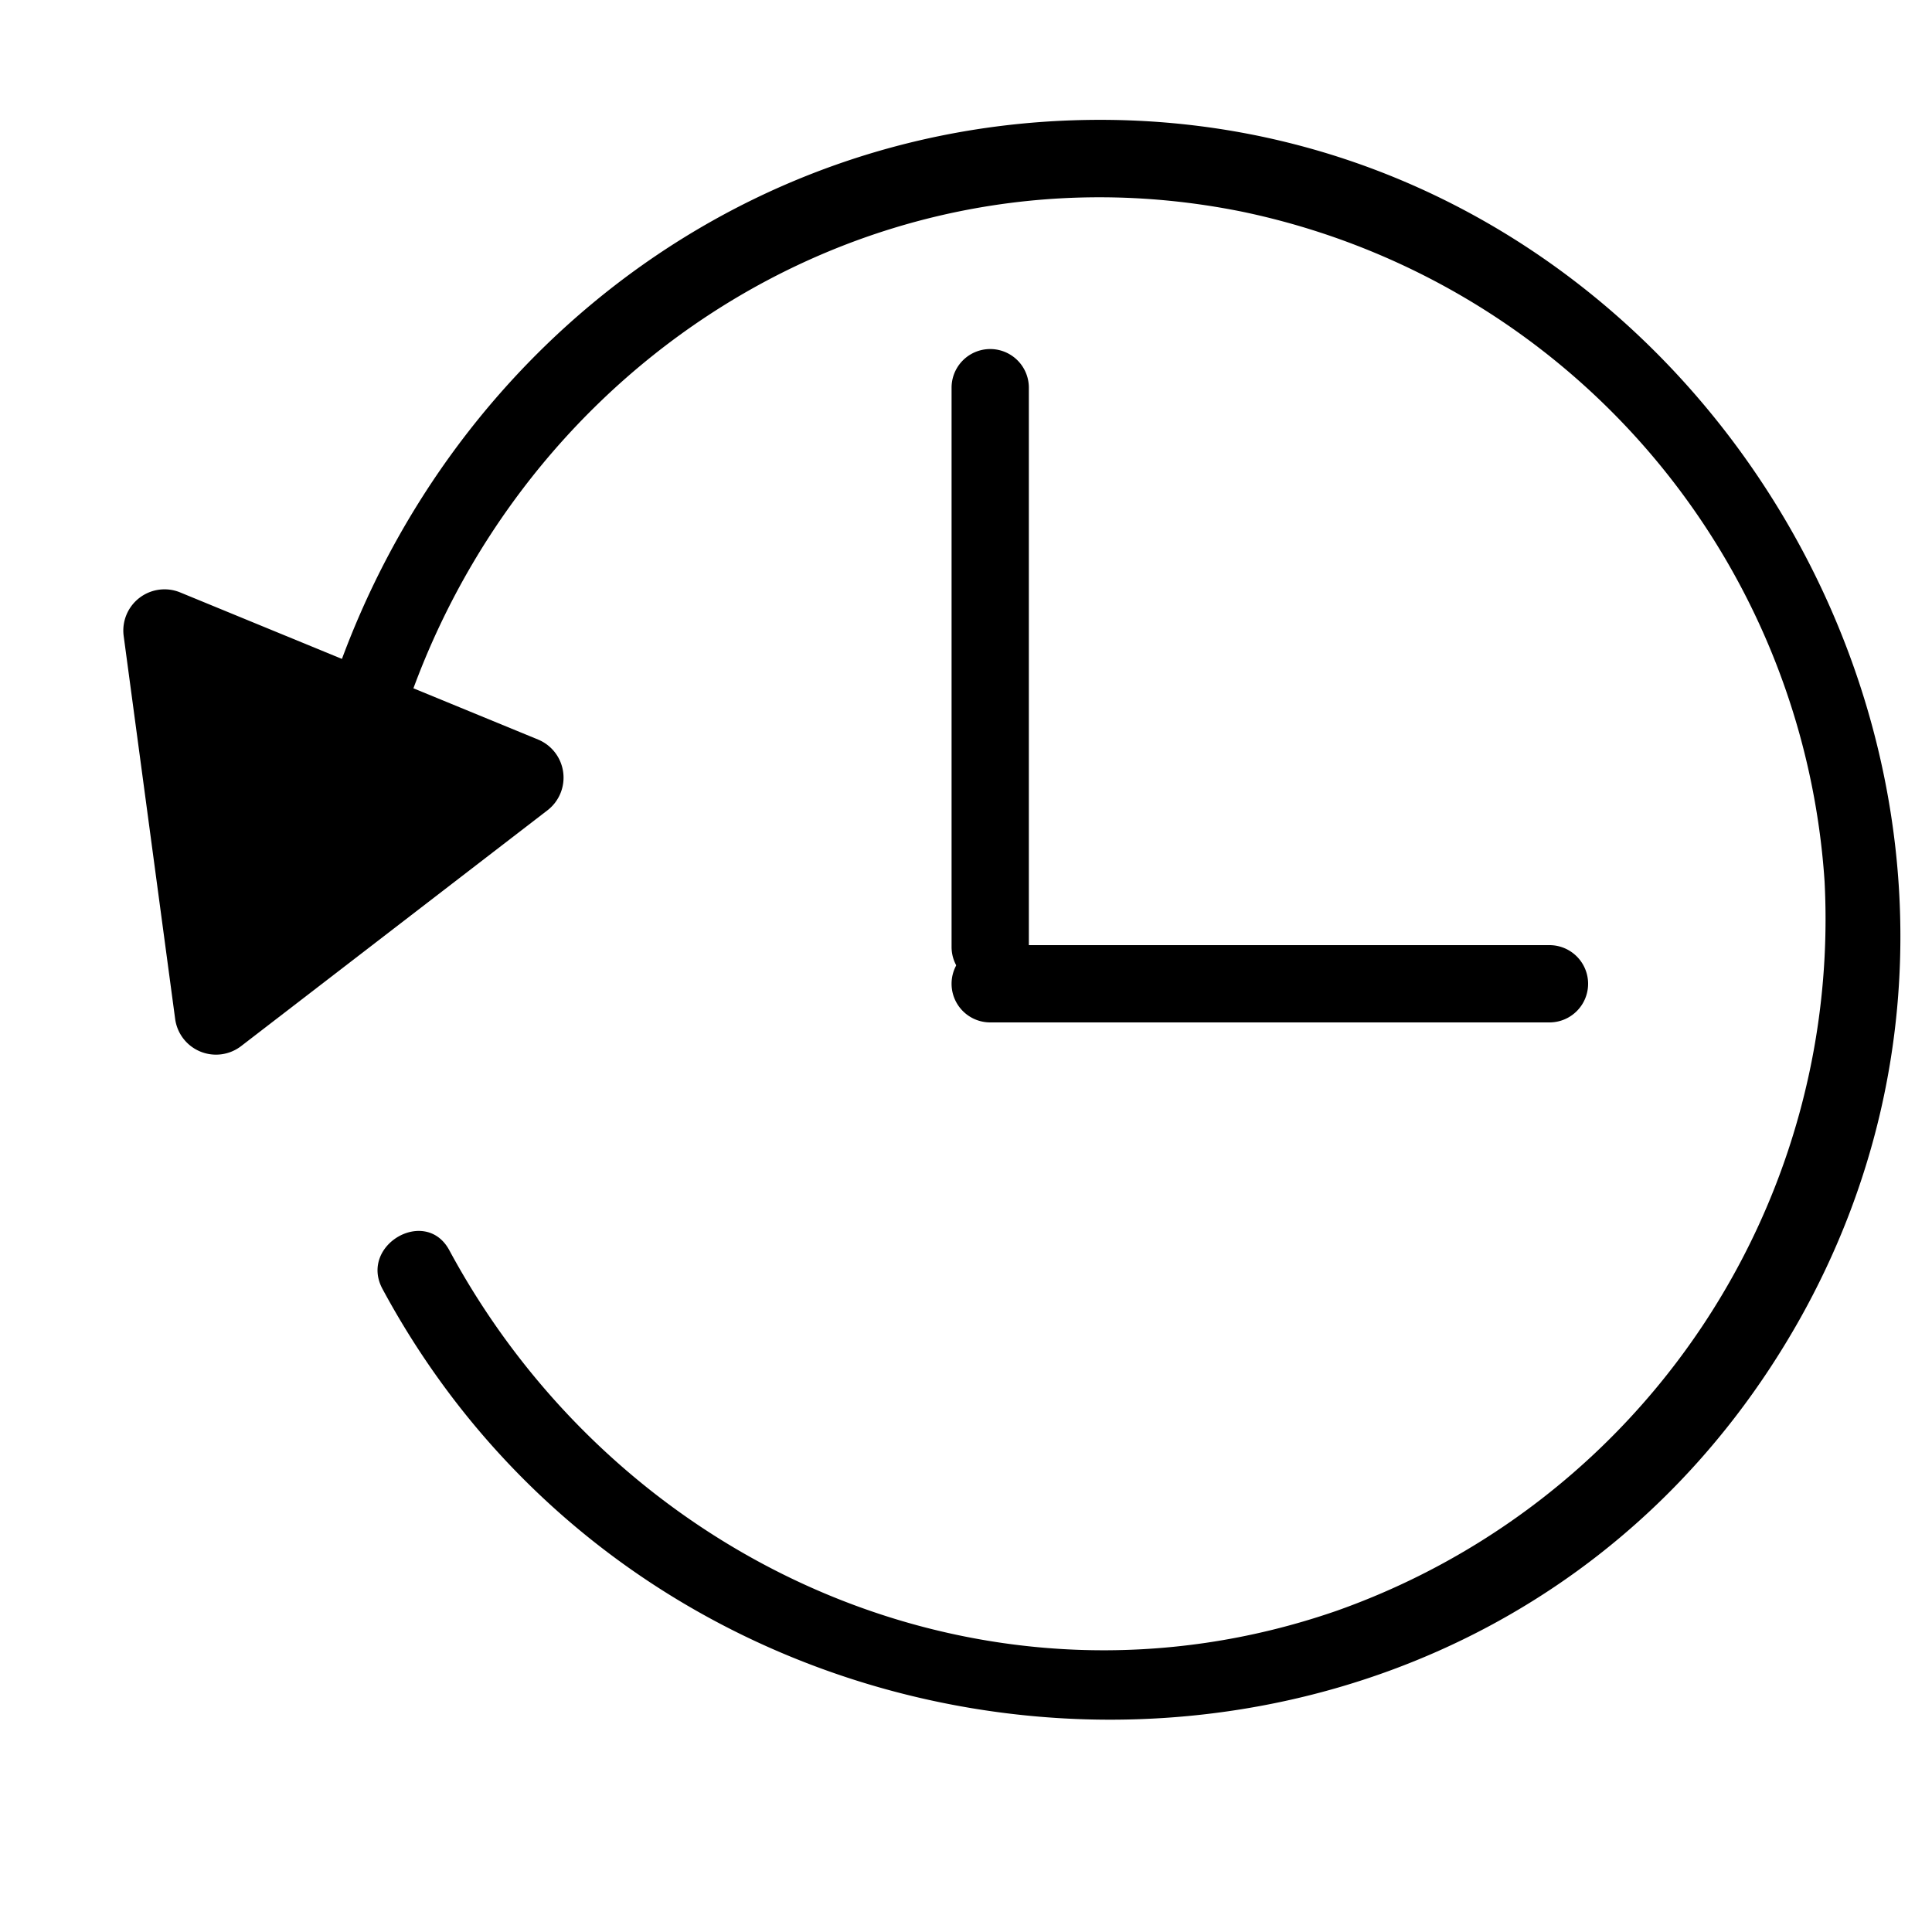 <svg xmlns="http://www.w3.org/2000/svg" viewBox="0 0 75 75"><title>Icons Template</title><g id="Add_Location" data-name="Add Location"><path d="M15.17,29.51C19,14.94,33.13,5.16,48.23,8.22a28.49,28.49,0,0,1,22.6,26A28.48,28.48,0,0,1,51.89,62.53c-13.46,4.67-27.82-1.7-34.45-14-.92-1.7-3.51-.19-2.59,1.51,11.49,21.33,42.81,22.81,55,1.2C81.56,30.43,65.56,3.87,41.65,4.67c-14.21.47-25.8,10.52-29.37,24.05a1.5,1.5,0,0,0,2.89.8Z"/><path d="M36.94,15.05V36.76a1.5,1.5,0,0,0,3,0V15.05a1.5,1.5,0,0,0-3,0Z"/><path d="M60.15,36.69H38.44a1.5,1.5,0,0,0,0,3H60.15a1.5,1.5,0,0,0,0-3Z"/><path d="M7,23l13.89,5.71a1.6,1.6,0,0,1,.37,2.74L9.36,40.61a1.6,1.6,0,0,1-2.56-1.05l-2-14.88A1.6,1.6,0,0,1,7,23Z"/></g></svg>